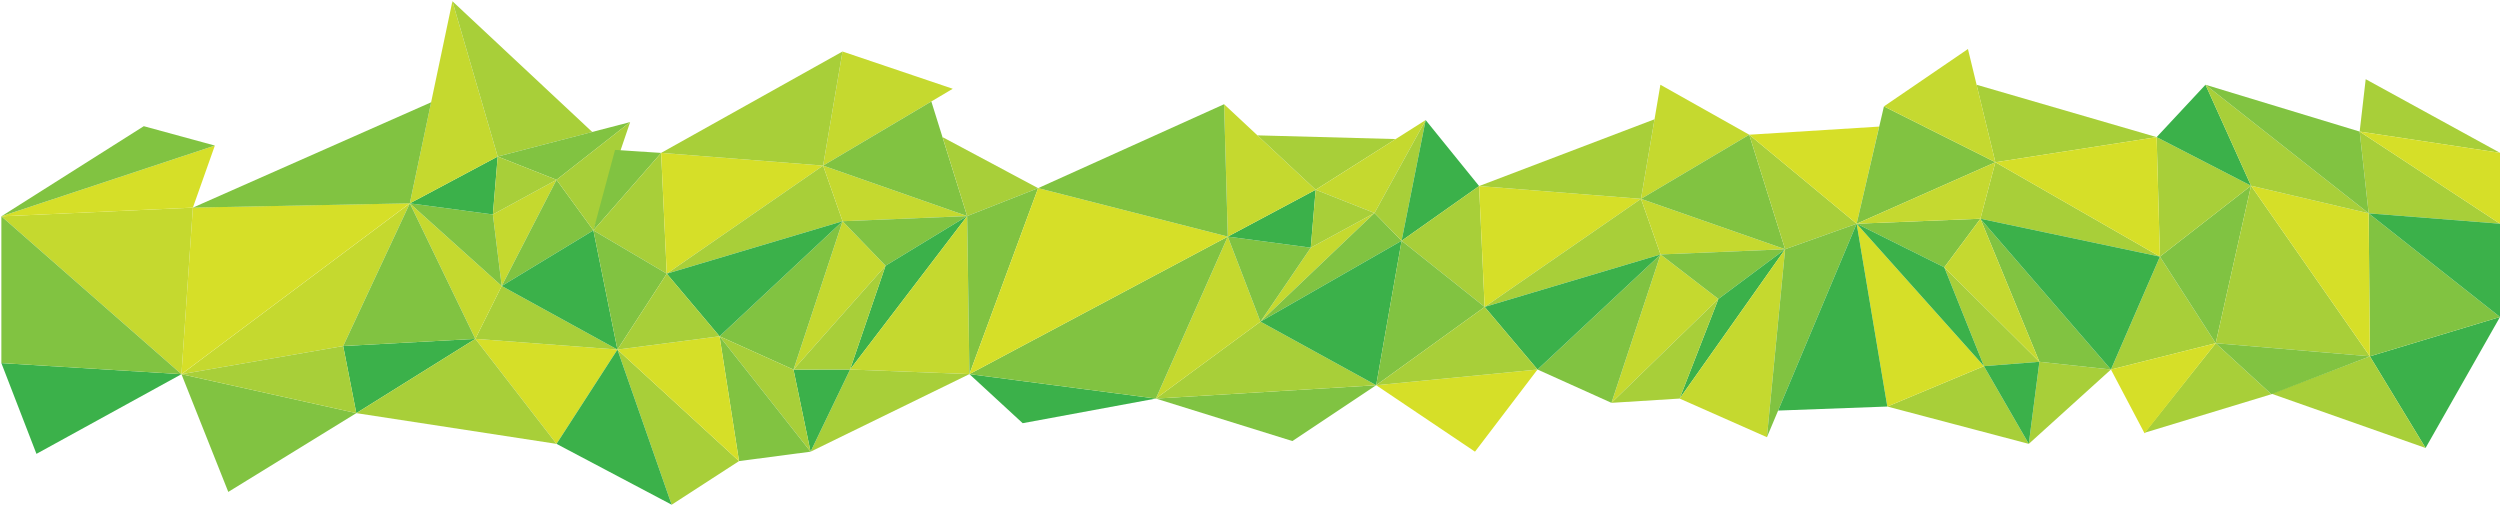 <svg xmlns="http://www.w3.org/2000/svg" width="4.31in" height="0.87in" viewBox="0 0 310.68 62.41">
  <defs>
    <style>
      .cls-1 {
        fill: #3bb14a;
      }

      .cls-2 {
        fill: #81c341;
      }

      .cls-3 {
        fill: #d6df28;
      }

      .cls-4 {
        fill: #a8cf39;
      }

      .cls-5 {
        fill: #c5d92f;
      }

      .cls-6 {
        fill: #80c342;
      }

      .cls-7 {
        fill: #c5d930;
      }
    </style>
  </defs>
  <title>anchor-icons-v001</title>
  <g id="Crystal-Banner">
    <g>
      <polygon class="cls-1" points="59.07 41.96 44.28 51.19 42.65 42.85 59.07 41.96"/>
      <polygon class="cls-2" points="44.28 51.19 28.37 60.98 22.55 46.35 44.28 51.19"/>
      <polygon class="cls-3" points="59.07 41.96 69.16 55.01 76.73 43.29 59.07 41.96"/>
      <polygon class="cls-4" points="59.07 41.96 44.28 51.19 69.16 55.01 59.07 41.96"/>
      <polygon class="cls-5" points="50.93 25.12 22.55 46.35 42.65 42.85 50.93 25.12"/>
      <polygon class="cls-4" points="62.35 35.39 59.07 41.96 76.73 43.29 62.35 35.39"/>
      <polygon class="cls-5" points="50.93 25.12 59.07 41.96 62.35 35.39 50.93 25.12"/>
      <polygon class="cls-2" points="42.65 42.85 59.07 41.96 50.93 25.12 42.65 42.85"/>
      <polygon class="cls-3" points="23.97 25.64 50.93 25.11 22.55 46.34 23.97 25.64"/>
      <polygon class="cls-4" points="22.55 46.35 42.65 42.85 44.28 51.19 22.55 46.35"/>
      <polygon class="cls-5" points="62.35 35.39 69.16 22.19 61.25 26.5 62.35 35.39"/>
      <polygon class="cls-2" points="69.16 22.19 73.74 28.48 62.35 35.39 69.16 22.19"/>
      <polygon class="cls-1" points="76.73 43.29 73.74 28.48 62.35 35.39 76.73 43.29"/>
      <polygon class="cls-2" points="50.93 25.12 61.25 26.5 62.35 35.39 50.93 25.12"/>
      <polygon class="cls-1" points="50.93 25.12 61.85 19.3 61.25 26.5 50.93 25.12"/>
      <polygon class="cls-5" points="50.93 25.12 56.22 0 61.85 19.3 50.93 25.12"/>
      <polygon class="cls-2" points="23.97 25.65 50.93 25.12 53.58 12.56 23.97 25.65"/>
      <polygon class="cls-1" points="22.55 46.35 4.53 56.25 0.17 44.97 22.55 46.35"/>
      <polygon class="cls-5" points="0.17 26.73 22.55 46.35 23.97 25.65 0.17 26.73"/>
      <polygon class="cls-2" points="0.17 44.97 22.55 46.35 0.17 26.73 0.17 44.97"/>
      <polygon class="cls-3" points="0.17 26.73 26.7 17.94 23.97 25.65 0.17 26.73"/>
      <polygon class="cls-2" points="0.17 26.73 17.87 15.53 26.7 17.94 0.17 26.73"/>
      <polygon class="cls-4" points="61.85 19.3 73.6 16.25 56.22 0 61.85 19.3"/>
      <polygon class="cls-4" points="83.47 62.57 91.84 57.15 76.73 43.29 83.47 62.57"/>
      <polygon class="cls-2" points="61.85 19.3 69.16 22.19 78.31 15.02 61.85 19.3"/>
      <polygon class="cls-4" points="61.85 19.3 61.25 26.5 69.16 22.19 61.85 19.3"/>
      <polygon class="cls-4" points="69.16 22.19 73.74 28.48 78.31 15.02 69.16 22.19"/>
      <polygon class="cls-2" points="73.74 28.48 82.16 18.85 76.43 18.48 73.74 28.48"/>
      <polygon class="cls-4" points="73.74 28.48 82.86 33.86 82.16 18.85 73.74 28.48"/>
      <polygon class="cls-2" points="73.74 28.48 82.86 33.86 76.73 43.29 73.74 28.48"/>
      <polygon class="cls-5" points="102.29 20.43 104.7 6.25 118.4 10.88 102.29 20.43"/>
      <polygon class="cls-3" points="102.29 20.43 82.16 18.85 82.86 33.86 102.29 20.43"/>
      <polygon class="cls-4" points="102.29 20.43 104.7 6.25 82.16 18.85 102.29 20.43"/>
      <polygon class="cls-4" points="104.71 27.34 102.29 20.43 82.86 33.86 104.71 27.34"/>
      <polygon class="cls-5" points="120.19 26.7 102.29 20.43 104.71 27.34 120.19 26.7"/>
      <polygon class="cls-2" points="115.74 12.46 102.29 20.43 120.19 26.7 115.74 12.46"/>
      <polygon class="cls-4" points="129.01 23.23 120.19 26.7 117.13 16.89 129.01 23.23"/>
      <polygon class="cls-5" points="104.71 27.34 98.61 45.78 110.05 32.87 104.71 27.34"/>
      <polygon class="cls-2" points="98.61 45.78 89.42 41.64 104.71 27.34 98.61 45.78"/>
      <polygon class="cls-1" points="82.86 33.86 89.42 41.64 104.71 27.34 82.86 33.86"/>
      <polygon class="cls-1" points="69.16 55.01 83.47 62.57 76.73 43.29 69.16 55.01"/>
      <polygon class="cls-2" points="120.19 26.7 110.05 32.87 104.71 27.34 120.19 26.7"/>
      <polygon class="cls-1" points="120.19 26.7 105.64 45.77 110.05 32.87 120.19 26.7"/>
      <polygon class="cls-5" points="120.19 26.7 120.47 46.34 105.64 45.77 120.19 26.7"/>
      <polygon class="cls-2" points="129.01 23.23 120.19 26.7 120.47 46.34 129.01 23.23"/>
      <polygon class="cls-4" points="105.64 45.77 100.73 55.98 120.47 46.34 105.64 45.77"/>
      <polygon class="cls-1" points="105.64 45.77 98.61 45.78 100.73 55.98 105.64 45.77"/>
      <polygon class="cls-4" points="105.64 45.77 110.05 32.87 98.61 45.78 105.64 45.77"/>
      <polygon class="cls-4" points="98.61 45.78 89.42 41.64 100.73 55.98 98.61 45.78"/>
      <polygon class="cls-2" points="89.42 41.64 91.84 57.15 100.73 55.98 89.42 41.64"/>
      <polygon class="cls-3" points="89.42 41.64 76.73 43.29 91.84 57.15 89.42 41.64"/>
      <polygon class="cls-4" points="89.42 41.64 76.73 43.29 82.86 33.86 89.42 41.64"/>
      <polygon class="cls-1" points="143.64 49.38 127.09 52.44 120.47 46.34 143.64 49.38"/>
      <polygon class="cls-6" points="143.64 49.38 160.61 54.66 171.02 47.72 143.64 49.38"/>
      <polygon class="cls-4" points="156.64 39.82 143.64 49.38 171.02 47.72 156.64 39.82"/>
      <polygon class="cls-5" points="152.58 29.25 143.64 49.38 156.64 39.82 152.58 29.25"/>
      <polygon class="cls-2" points="120.47 46.34 143.64 49.38 152.58 29.25 120.47 46.34"/>
      <polygon class="cls-3" points="129.01 23.23 152.58 29.25 120.47 46.34 129.01 23.23"/>
      <polygon class="cls-5" points="156.64 39.82 170.81 26.32 162.89 30.63 156.64 39.82"/>
      <polygon class="cls-2" points="170.81 26.32 174.18 29.77 156.64 39.82 170.81 26.32"/>
      <polygon class="cls-1" points="171.02 47.72 174.18 29.77 156.64 39.82 171.02 47.72"/>
      <polygon class="cls-2" points="152.58 29.25 162.89 30.63 156.64 39.82 152.58 29.25"/>
      <polygon class="cls-1" points="152.58 29.25 163.5 23.43 162.89 30.63 152.58 29.25"/>
      <polygon class="cls-5" points="152.58 29.25 152.12 12.8 163.5 23.43 152.58 29.25"/>
      <polygon class="cls-2" points="129.01 23.23 152.58 29.25 152.12 12.8 129.01 23.23"/>
      <polygon class="cls-4" points="163.5 23.43 173.44 17.13 156.26 16.67 163.5 23.43"/>
      <polygon class="cls-5" points="163.5 23.43 170.81 26.32 177.17 14.77 163.5 23.43"/>
      <polygon class="cls-4" points="163.5 23.43 162.89 30.63 170.81 26.32 163.5 23.43"/>
      <polygon class="cls-4" points="170.81 26.32 174.18 29.77 177.17 14.77 170.81 26.32"/>
      <polygon class="cls-1" points="174.18 29.77 183.81 22.97 177.17 14.77 174.18 29.77"/>
      <polygon class="cls-4" points="174.18 29.77 184.5 37.99 183.81 22.97 174.18 29.77"/>
      <polygon class="cls-2" points="174.18 29.77 184.5 37.99 171.02 47.72 174.18 29.77"/>
      <polygon class="cls-5" points="203.93 24.56 206.34 10.38 217.38 16.59 203.93 24.56"/>
      <polygon class="cls-3" points="203.93 24.56 183.81 22.97 184.5 37.99 203.93 24.56"/>
      <polygon class="cls-4" points="203.93 24.56 205.61 14.67 183.81 22.97 203.93 24.56"/>
      <polygon class="cls-4" points="206.36 31.47 203.93 24.56 184.5 37.99 206.36 31.47"/>
      <polygon class="cls-5" points="221.84 30.82 203.93 24.56 206.36 31.47 221.84 30.82"/>
      <polygon class="cls-2" points="217.38 16.59 203.93 24.56 221.84 30.82 217.38 16.59"/>
      <polygon class="cls-4" points="230.73 27.65 221.84 30.82 217.38 16.59 230.73 27.65"/>
      <polygon class="cls-4" points="253.44 44.81 246.55 45.35 241.62 33.07 253.44 44.81"/>
      <polygon class="cls-4" points="262.33 45.77 252.12 55.01 253.44 44.81 262.33 45.77"/>
      <polygon class="cls-4" points="275.35 42.5 262.33 45.77 268.42 31.74 275.35 42.5"/>
      <polygon class="cls-4" points="252.12 55.01 234.54 50.37 246.55 45.35 252.12 55.01"/>
      <polygon class="cls-4" points="282.27 48.84 266.51 53.63 275.35 42.5 282.27 48.84"/>
      <polygon class="cls-4" points="268.42 31.74 246.11 27.03 247.97 20.01 268.42 31.74"/>
      <polygon class="cls-4" points="268.01 16.89 247.97 20.01 245.63 10.38 268.01 16.89"/>
      <polygon class="cls-6" points="275.35 42.5 268.42 31.74 279.74 22.93 275.35 42.5"/>
      <polygon class="cls-4" points="279.74 22.93 268.42 31.74 268.01 16.89 279.74 22.93"/>
      <polygon class="cls-5" points="206.36 31.47 200.26 49.91 213.55 37 206.36 31.47"/>
      <polygon class="cls-2" points="200.26 49.91 191.07 45.77 206.36 31.47 200.26 49.91"/>
      <polygon class="cls-1" points="184.5 37.99 191.07 45.77 206.36 31.47 184.5 37.99"/>
      <polygon class="cls-2" points="221.84 30.82 213.55 37 206.36 31.47 221.84 30.82"/>
      <polygon class="cls-1" points="221.84 30.82 208.73 49.38 213.55 37 221.84 30.82"/>
      <polygon class="cls-5" points="221.84 30.82 219.58 54.18 208.73 49.38 221.84 30.82"/>
      <polygon class="cls-2" points="230.73 27.65 221.84 30.82 219.58 54.18 230.73 27.65"/>
      <polygon class="cls-4" points="208.73 49.38 213.55 37 200.26 49.91 208.73 49.38"/>
      <polygon class="cls-3" points="191.07 45.77 171.02 47.72 183.3 55.98 191.07 45.77"/>
      <polygon class="cls-4" points="191.07 45.77 171.02 47.72 184.5 37.99 191.07 45.77"/>
      <polygon class="cls-2" points="246.11 27.03 241.62 33.07 230.73 27.65 246.11 27.03"/>
      <polygon class="cls-2" points="262.33 45.77 253.44 44.81 246.11 27.03 262.33 45.77"/>
      <polygon class="cls-3" points="233.53 15.58 217.38 16.59 230.73 27.65 233.53 15.58"/>
      <polygon class="cls-3" points="246.55 45.35 230.73 27.65 234.54 50.37 246.55 45.35"/>
      <polygon class="cls-3" points="275.35 42.5 262.33 45.77 266.51 53.7 275.35 42.5"/>
      <polygon class="cls-3" points="268.01 16.89 247.97 20.01 268.42 31.74 268.01 16.89"/>
      <polygon class="cls-2" points="230.73 27.65 234.12 13.07 247.97 20.01 230.73 27.65"/>
      <polygon class="cls-1" points="230.73 27.65 246.55 45.35 241.62 33.07 230.73 27.65"/>
      <polygon class="cls-1" points="246.11 27.03 262.33 45.77 268.42 31.74 246.11 27.03"/>
      <polygon class="cls-1" points="310.68 39.24 301.43 55.52 294.51 44.13 310.68 39.24"/>
      <polygon class="cls-4" points="310.68 27.65 294.36 26.36 293.24 16.2 310.68 27.65"/>
      <polygon class="cls-4" points="310.68 18.84 293.24 16.2 293.99 9.69 310.68 18.84"/>
      <polygon class="cls-2" points="310.68 39.24 294.51 44.13 294.36 26.36 310.68 39.24"/>
      <polygon class="cls-3" points="310.68 18.84 293.24 16.2 310.68 27.65 310.68 18.84"/>
      <polygon class="cls-1" points="294.36 26.36 310.68 39.24 310.68 27.65 294.36 26.36"/>
      <polygon class="cls-1" points="268.01 16.89 279.74 22.93 274.08 10.38 268.01 16.89"/>
      <polygon class="cls-4" points="294.51 44.13 275.35 42.5 279.74 22.93 294.51 44.13"/>
      <polygon class="cls-4" points="301.43 55.52 282.27 48.77 294.51 44.13 301.43 55.52"/>
      <polygon class="cls-3" points="294.51 44.13 279.74 22.93 294.36 26.36 294.51 44.13"/>
      <polygon class="cls-4" points="294.36 26.36 279.74 22.93 274.08 10.38 294.36 26.36"/>
      <polygon class="cls-2" points="294.51 44.13 275.35 42.5 282.27 48.84 294.51 44.13"/>
      <polygon class="cls-2" points="274.08 10.38 294.36 26.36 293.24 16.2 274.08 10.38"/>
      <polygon class="cls-1" points="246.55 45.35 252.12 55.01 253.44 44.81 246.55 45.35"/>
      <polygon class="cls-1" points="230.73 27.65 234.54 50.37 220.97 50.87 230.73 27.65"/>
      <polygon class="cls-7" points="246.11 27.03 230.73 27.65 247.97 20.01 246.11 27.03"/>
      <polygon class="cls-7" points="247.97 20.01 234.12 13.07 244.56 5.94 247.97 20.01"/>
      <polygon class="cls-7" points="253.44 44.81 241.62 33.07 246.11 27.03 253.44 44.81"/>
    </g>
  </g>
</svg>
